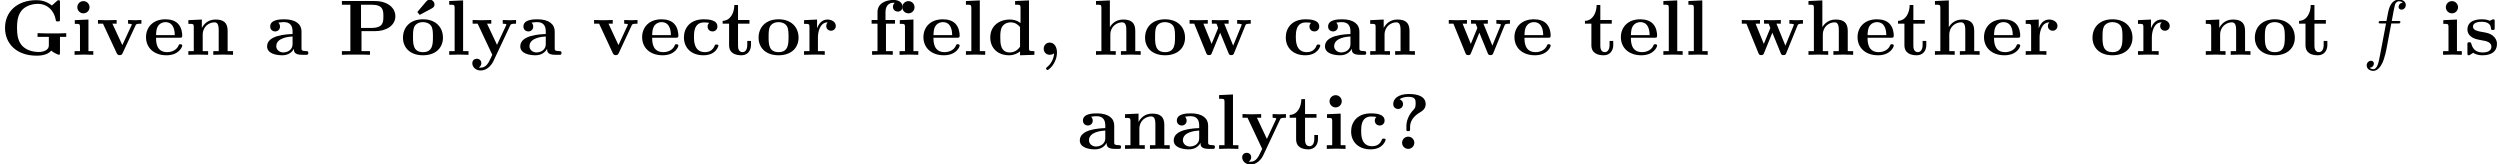 <?xml version='1.0' encoding='UTF-8'?>
<!-- This file was generated by dvisvgm 2.11.1 -->
<svg version='1.1' xmlns='http://www.w3.org/2000/svg' xmlns:xlink='http://www.w3.org/1999/xlink' width='317.708pt' height='20.857pt' viewBox='13.002 -18.92 317.708 20.857'>
<defs>
<path id='g0-102' d='M5.499-6.336C5.499-6.795 5.041-7.024 4.633-7.024C4.294-7.024 3.666-6.844 3.367-5.858C3.308-5.649 3.278-5.549 3.039-4.294H2.351C2.162-4.294 2.052-4.294 2.052-4.105C2.052-3.985 2.142-3.985 2.331-3.985H2.989L2.242-.05C2.062 .917 1.893 1.823 1.375 1.823C1.335 1.823 1.086 1.823 .897 1.644C1.355 1.614 1.445 1.255 1.445 1.106C1.445 .877 1.265 .757 1.076 .757C.817 .757 .528 .976 .528 1.355C.528 1.803 .966 2.042 1.375 2.042C1.923 2.042 2.321 1.455 2.501 1.076C2.819 .448 3.049-.757 3.059-.827L3.656-3.985H4.513C4.712-3.985 4.812-3.985 4.812-4.184C4.812-4.294 4.712-4.294 4.543-4.294H3.716C3.826-4.872 3.816-4.852 3.925-5.43C3.965-5.639 4.105-6.346 4.164-6.466C4.254-6.655 4.423-6.804 4.633-6.804C4.672-6.804 4.932-6.804 5.121-6.625C4.682-6.585 4.583-6.237 4.583-6.087C4.583-5.858 4.762-5.738 4.951-5.738C5.21-5.738 5.499-5.958 5.499-6.336Z'/>
<path id='g1-44' d='M2.491-.309C2.491-.986 2.152-1.554 1.574-1.554C1.116-1.554 .807-1.205 .807-.777C.807-.379 1.076 0 1.584 0C1.903 0 2.102-.169 2.132-.199C2.052 .887 1.405 1.415 1.196 1.594C1.136 1.644 1.106 1.674 1.106 1.733C1.106 1.833 1.215 1.933 1.295 1.933C1.445 1.933 2.491 1.076 2.491-.309Z'/>
<path id='g1-63' d='M4.762-5.689C4.762-6.974 2.989-6.974 2.62-6.974C1.235-6.974 .638-6.346 .638-5.709C.638-5.23 1.006-5.071 1.255-5.071C1.574-5.071 1.883-5.29 1.883-5.699C1.883-6.167 1.455-6.296 1.435-6.306C1.694-6.496 2.102-6.615 2.56-6.615C3.477-6.615 3.487-6.227 3.487-5.758C3.487-5.32 3.407-5.161 3.208-4.961C2.59-4.314 2.311-3.547 2.311-2.899V-2.521C2.311-2.301 2.311-2.252 2.54-2.252C2.78-2.252 2.78-2.311 2.78-2.55V-2.819C2.78-3.846 3.706-4.453 4.085-4.672C4.284-4.792 4.762-5.061 4.762-5.689ZM3.318-.777C3.318-1.205 2.969-1.554 2.54-1.554S1.763-1.205 1.763-.777S2.112 0 2.54 0S3.318-.349 3.318-.777Z'/>
<path id='g1-71' d='M8.418-2.281V-2.75C8.07-2.72 7.203-2.72 6.814-2.72C6.237-2.72 5.31-2.72 4.772-2.75V-2.281H6.207V-1.275C6.207-1.086 6.207-.797 5.818-.568C5.559-.418 5.24-.359 4.922-.359C4.065-.359 3.208-.648 2.72-1.265C2.291-1.813 2.162-2.521 2.162-3.427C2.162-4.543 2.361-5.121 2.73-5.609C3.128-6.107 3.895-6.476 4.852-6.476C5.918-6.476 6.864-5.719 7.083-4.453C7.113-4.264 7.123-4.244 7.352-4.244C7.611-4.244 7.621-4.264 7.621-4.523V-6.665C7.621-6.854 7.621-6.944 7.442-6.944C7.352-6.944 7.333-6.924 7.253-6.854L6.595-6.267C5.868-6.844 5.151-6.944 4.633-6.944C2.182-6.944 .638-5.479 .638-3.417C.638-1.435 2.082 .11 4.653 .11C4.981 .11 6.007 .09 6.506-.528C6.814-.259 7.412 0 7.482 0C7.621 0 7.621-.13 7.621-.279V-2.281H8.418Z'/>
<path id='g1-80' d='M7.183-4.892C7.183-5.988 6.197-6.834 4.543-6.834H.389V-6.366H1.465V-.468H.389V0C.767-.03 1.743-.03 2.172-.03S3.577-.03 3.955 0V-.468H2.879V-3.009H4.643C6.027-3.009 7.183-3.726 7.183-4.892ZM5.659-4.892C5.659-4.184 5.659-3.417 4.154-3.417H2.819V-6.366H4.164C5.659-6.366 5.659-5.609 5.659-4.892Z'/>
<path id='g1-97' d='M5.509-.239C5.509-.468 5.38-.468 5.25-.468C4.643-.478 4.643-.608 4.643-.837V-2.979C4.643-3.866 3.935-4.513 2.451-4.513C1.883-4.513 .667-4.473 .667-3.597C.667-3.158 1.016-2.969 1.285-2.969C1.594-2.969 1.913-3.178 1.913-3.597C1.913-3.895 1.724-4.065 1.694-4.085C1.973-4.144 2.291-4.154 2.411-4.154C3.158-4.154 3.507-3.736 3.507-2.979V-2.64C2.8-2.61 .269-2.521 .269-1.076C.269-.12 1.504 .06 2.192 .06C2.989 .06 3.457-.349 3.676-.767C3.676-.458 3.676 0 4.712 0H5.191C5.39 0 5.509 0 5.509-.239ZM3.507-1.385C3.507-.428 2.59-.299 2.341-.299C1.833-.299 1.435-.648 1.435-1.086C1.435-2.162 3.009-2.301 3.507-2.331V-1.385Z'/>
<path id='g1-99' d='M4.762-1.166C4.762-1.305 4.623-1.305 4.523-1.305C4.344-1.305 4.334-1.285 4.284-1.156C4.025-.528 3.547-.339 3.039-.339C1.654-.339 1.654-1.803 1.654-2.262C1.654-2.819 1.654-4.115 2.939-4.115C3.288-4.115 3.457-4.085 3.587-4.055C3.407-3.895 3.387-3.686 3.387-3.597C3.387-3.158 3.736-2.969 4.005-2.969C4.314-2.969 4.633-3.178 4.633-3.597C4.633-4.453 3.477-4.513 2.899-4.513C1.116-4.513 .379-3.367 .379-2.212C.379-.887 1.315 .06 2.849 .06C4.463 .06 4.762-1.096 4.762-1.166Z'/>
<path id='g1-100' d='M5.988 0V-.468C5.37-.468 5.3-.468 5.3-.857V-6.914L3.537-6.834V-6.366C4.154-6.366 4.224-6.366 4.224-5.978V-4.035C3.726-4.423 3.208-4.483 2.879-4.483C1.425-4.483 .379-3.606 .379-2.202C.379-.887 1.295 .06 2.77 .06C3.377 .06 3.856-.179 4.164-.428V.06L5.988 0ZM4.164-1.026C4.035-.847 3.626-.299 2.869-.299C1.654-.299 1.654-1.504 1.654-2.202C1.654-2.68 1.654-3.218 1.913-3.606C2.202-4.025 2.67-4.125 2.979-4.125C3.547-4.125 3.945-3.806 4.164-3.517V-1.026Z'/>
<path id='g1-101' d='M4.922-1.166C4.922-1.345 4.732-1.345 4.682-1.345C4.513-1.345 4.493-1.295 4.433-1.136C4.224-.658 3.656-.339 3.009-.339C1.604-.339 1.594-1.664 1.594-2.172H4.603C4.822-2.172 4.922-2.172 4.922-2.441C4.922-2.75 4.862-3.477 4.364-3.975C3.995-4.334 3.467-4.513 2.78-4.513C1.186-4.513 .319-3.487 .319-2.242C.319-.907 1.315 .06 2.919 .06C4.493 .06 4.922-.996 4.922-1.166ZM3.975-2.501H1.594C1.614-2.889 1.624-3.308 1.833-3.636C2.092-4.035 2.491-4.154 2.78-4.154C3.945-4.154 3.965-2.849 3.975-2.501Z'/>
<path id='g1-102' d='M4.354-6.107C4.354-6.526 3.995-6.974 3.218-6.974C2.242-6.974 1.166-6.555 1.166-5.43V-4.423H.418V-3.955H1.166V-.468H.478V0L1.733-.03C2.112-.03 2.75-.03 3.108 0V-.468H2.242V-3.955H3.387V-4.423H2.182V-5.43C2.182-6.526 2.939-6.615 3.188-6.615C3.238-6.615 3.288-6.615 3.357-6.595C3.208-6.486 3.128-6.296 3.128-6.107C3.128-5.679 3.477-5.489 3.736-5.489C4.035-5.489 4.354-5.699 4.354-6.107Z'/>
<path id='g1-104' d='M6.127 0V-.468H5.44V-3.049C5.44-4.095 4.902-4.483 3.905-4.483C2.949-4.483 2.441-3.905 2.222-3.527H2.212V-6.914L.448-6.834V-6.366C1.066-6.366 1.136-6.366 1.136-5.978V-.468H.448V0L1.704-.03L2.959 0V-.468H2.271V-2.55C2.271-3.636 3.128-4.125 3.756-4.125C4.095-4.125 4.304-3.915 4.304-3.158V-.468H3.616V0L4.872-.03L6.127 0Z'/>
<path id='g1-105' d='M2.849 0V-.468H2.232V-4.483L.498-4.403V-3.935C1.086-3.935 1.156-3.935 1.156-3.547V-.468H.468V0L1.684-.03L2.849 0ZM2.371-6.047C2.371-6.476 2.022-6.824 1.594-6.824S.817-6.476 .817-6.047S1.166-5.27 1.594-5.27S2.371-5.619 2.371-6.047Z'/>
<path id='g1-108' d='M2.919 0V-.468H2.232V-6.914L.468-6.834V-6.366C1.086-6.366 1.156-6.366 1.156-5.978V-.468H.468V0L1.694-.03L2.919 0Z'/>
<path id='g1-110' d='M6.127 0V-.468H5.44V-3.049C5.44-4.095 4.902-4.483 3.905-4.483C2.949-4.483 2.421-3.915 2.162-3.407V-4.483L.448-4.403V-3.935C1.066-3.935 1.136-3.935 1.136-3.547V-.468H.448V0L1.704-.03L2.959 0V-.468H2.271V-2.55C2.271-3.636 3.128-4.125 3.756-4.125C4.095-4.125 4.304-3.915 4.304-3.158V-.468H3.616V0L4.872-.03L6.127 0Z'/>
<path id='g1-111' d='M5.4-2.172C5.4-3.507 4.483-4.513 2.859-4.513C1.225-4.513 .319-3.497 .319-2.172C.319-.936 1.196 .06 2.859 .06C4.533 .06 5.4-.946 5.4-2.172ZM4.125-2.281C4.125-1.415 4.125-.339 2.859-.339S1.594-1.415 1.594-2.281C1.594-2.73 1.594-3.238 1.763-3.577C1.953-3.945 2.371-4.154 2.859-4.154C3.278-4.154 3.696-3.995 3.915-3.646C4.125-3.308 4.125-2.76 4.125-2.281Z'/>
<path id='g1-114' d='M4.403-3.666C4.403-4.194 3.866-4.483 3.347-4.483C2.65-4.483 2.252-3.985 2.022-3.357V-4.483L.369-4.403V-3.935C.986-3.935 1.056-3.935 1.056-3.547V-.468H.369V0L1.624-.03C2.002-.03 2.64-.03 2.999 0V-.468H2.132V-2.212C2.132-2.909 2.381-4.125 3.377-4.125C3.377-4.125 3.188-3.955 3.188-3.666C3.188-3.258 3.507-3.059 3.796-3.059S4.403-3.268 4.403-3.666Z'/>
<path id='g1-115' d='M4.134-1.395C4.134-1.823 3.935-2.172 3.587-2.451C3.198-2.74 2.879-2.8 2.102-2.929C1.733-2.999 1.086-3.108 1.086-3.577C1.086-4.194 2.012-4.194 2.202-4.194C2.949-4.194 3.328-3.905 3.377-3.357C3.387-3.208 3.397-3.158 3.606-3.158C3.846-3.158 3.846-3.208 3.846-3.437V-4.234C3.846-4.423 3.846-4.513 3.666-4.513C3.626-4.513 3.606-4.513 3.218-4.324C2.959-4.453 2.61-4.513 2.212-4.513C1.913-4.513 .379-4.513 .379-3.208C.379-2.809 .578-2.54 .777-2.371C1.176-2.022 1.554-1.963 2.321-1.823C2.68-1.763 3.427-1.634 3.427-1.046C3.427-.299 2.511-.299 2.291-.299C1.235-.299 .976-1.026 .857-1.455C.807-1.594 .757-1.594 .618-1.594C.379-1.594 .379-1.534 .379-1.305V-.219C.379-.03 .379 .06 .558 .06C.628 .06 .648 .06 .857-.09L1.116-.259C1.574 .06 2.092 .06 2.291 .06C2.6 .06 4.134 .06 4.134-1.395Z'/>
<path id='g1-116' d='M3.806-1.235V-1.763H3.337V-1.255C3.337-.578 3.019-.339 2.74-.339C2.162-.339 2.162-.976 2.162-1.205V-3.955H3.616V-4.423H2.162V-6.326H1.694C1.684-5.33 1.196-4.344 .209-4.314V-3.955H1.026V-1.225C1.026-.159 1.893 .06 2.6 .06C3.357 .06 3.806-.508 3.806-1.235Z'/>
<path id='g1-118' d='M5.778-3.955V-4.423C5.529-4.403 5.24-4.394 4.991-4.394L4.085-4.423V-3.955C4.274-3.955 4.563-3.925 4.563-3.846C4.563-3.846 4.563-3.826 4.513-3.726L3.357-1.235L2.092-3.955H2.63V-4.423L1.395-4.394L.259-4.423V-3.955H.897L2.64-.209C2.76 .04 2.889 .04 3.019 .04C3.188 .04 3.288 .01 3.387-.199L5.041-3.746C5.101-3.885 5.141-3.955 5.778-3.955Z'/>
<path id='g1-119' d='M8.02-3.955V-4.423C7.791-4.403 7.492-4.394 7.253-4.394L6.296-4.423V-3.955C6.386-3.955 6.874-3.945 6.874-3.836C6.874-3.806 6.844-3.746 6.834-3.716L5.788-1.166L4.653-3.955H5.21V-4.423L4.075-4.394C3.656-4.394 3.238-4.413 3.078-4.423V-3.955H3.666C3.875-3.457 3.875-3.427 3.875-3.427C3.875-3.387 3.846-3.328 3.836-3.298L3.049-1.385L2.002-3.955H2.56V-4.423L1.335-4.394L.249-4.423V-3.955H.837L2.361-.229C2.431-.06 2.471 .04 2.72 .04S3.009-.06 3.078-.229L4.134-2.809L5.191-.229C5.26-.06 5.3 .04 5.549 .04S5.838-.06 5.908-.229L7.342-3.746C7.392-3.875 7.432-3.955 8.02-3.955Z'/>
<path id='g1-121' d='M5.778-3.955V-4.423C5.539-4.403 5.24-4.394 4.991-4.394L4.085-4.423V-3.955C4.085-3.955 4.553-3.955 4.553-3.836L4.503-3.716L3.357-1.265L2.092-3.955H2.63V-4.423L1.395-4.394L.259-4.423V-3.955H.897L2.76 0L2.531 .478C2.311 .956 1.993 1.634 1.285 1.634C1.146 1.634 1.126 1.624 1.046 1.594C1.136 1.554 1.365 1.415 1.365 1.066C1.365 .737 1.126 .498 .787 .498C.508 .498 .219 .687 .219 1.076C.219 1.584 .687 1.993 1.285 1.993C2.052 1.993 2.63 1.375 2.899 .807L5.041-3.746C5.111-3.885 5.141-3.955 5.778-3.955Z'/>
<path id='g1-243' d='M5.4-2.172C5.4-3.507 4.483-4.513 2.859-4.513C1.225-4.513 .319-3.497 .319-2.172C.319-.936 1.196 .06 2.859 .06C4.533 .06 5.4-.946 5.4-2.172ZM4.125-2.281C4.125-1.415 4.125-.339 2.859-.339S1.594-1.415 1.594-2.281C1.594-2.73 1.594-3.238 1.763-3.577C1.953-3.945 2.371-4.154 2.859-4.154C3.278-4.154 3.696-3.995 3.915-3.646C4.125-3.308 4.125-2.76 4.125-2.281ZM4.324-6.396C4.324-6.705 4.045-7.014 3.726-7.014C3.497-7.014 3.377-6.884 3.258-6.755L2.142-5.44L2.441-5.071L3.945-5.878C4.105-5.968 4.324-6.077 4.324-6.396Z'/>
</defs>
<g id='page1'>
<use x='13.002' y='-11.955' xlink:href='#g1-71'/>
<use x='22.01' y='-11.955' xlink:href='#g1-105'/>
<use x='25.193' y='-11.955' xlink:href='#g1-118'/>
<use x='31.239' y='-11.955' xlink:href='#g1-101'/>
<use x='36.491' y='-11.955' xlink:href='#g1-110'/>
<use x='46.675' y='-11.955' xlink:href='#g1-97'/>
<use x='56.063' y='-11.955' xlink:href='#g1-80'/>
<use x='63.895' y='-11.955' xlink:href='#g1-243'/>
<use x='69.623' y='-11.955' xlink:href='#g1-108'/>
<use x='72.806' y='-11.955' xlink:href='#g1-121'/>
<use x='78.853' y='-11.955' xlink:href='#g1-97'/>
<use x='88.241' y='-11.955' xlink:href='#g1-118'/>
<use x='94.288' y='-11.955' xlink:href='#g1-101'/>
<use x='99.539' y='-11.955' xlink:href='#g1-99'/>
<use x='104.631' y='-11.955' xlink:href='#g1-116'/>
<use x='109.086' y='-11.955' xlink:href='#g1-111'/>
<use x='114.815' y='-11.955' xlink:href='#g1-114'/>
<use x='123.352' y='-11.955' xlink:href='#g1-102'/>
<use x='126.853' y='-11.955' xlink:href='#g1-105'/>
<use x='130.035' y='-11.955' xlink:href='#g1-101'/>
<use x='135.287' y='-11.955' xlink:href='#g1-108'/>
<use x='138.469' y='-11.955' xlink:href='#g1-100'/>
<use x='144.834' y='-11.955' xlink:href='#g1-44'/>
<use x='151.836' y='-11.955' xlink:href='#g1-104'/>
<use x='158.201' y='-11.955' xlink:href='#g1-111'/>
<use x='163.93' y='-11.955' xlink:href='#g1-119'/>
<use x='176.024' y='-11.955' xlink:href='#g1-99'/>
<use x='181.115' y='-11.955' xlink:href='#g1-97'/>
<use x='186.685' y='-11.955' xlink:href='#g1-110'/>
<use x='196.869' y='-11.955' xlink:href='#g1-119'/>
<use x='205.144' y='-11.955' xlink:href='#g1-101'/>
<use x='214.214' y='-11.955' xlink:href='#g1-116'/>
<use x='218.669' y='-11.955' xlink:href='#g1-101'/>
<use x='223.921' y='-11.955' xlink:href='#g1-108'/>
<use x='227.103' y='-11.955' xlink:href='#g1-108'/>
<use x='234.105' y='-11.955' xlink:href='#g1-119'/>
<use x='242.38' y='-11.955' xlink:href='#g1-104'/>
<use x='248.745' y='-11.955' xlink:href='#g1-101'/>
<use x='253.996' y='-11.955' xlink:href='#g1-116'/>
<use x='258.451' y='-11.955' xlink:href='#g1-104'/>
<use x='264.817' y='-11.955' xlink:href='#g1-101'/>
<use x='270.068' y='-11.955' xlink:href='#g1-114'/>
<use x='278.605' y='-11.955' xlink:href='#g1-111'/>
<use x='284.334' y='-11.955' xlink:href='#g1-114'/>
<use x='292.871' y='-11.955' xlink:href='#g1-110'/>
<use x='299.236' y='-11.955' xlink:href='#g1-111'/>
<use x='304.965' y='-11.955' xlink:href='#g1-116'/>
<use x='313.239' y='-11.955' xlink:href='#g0-102'/>
<use x='323.008' y='-11.955' xlink:href='#g1-105'/>
<use x='326.19' y='-11.955' xlink:href='#g1-115'/>
<use x='149.958' y='0' xlink:href='#g1-97'/>
<use x='155.527' y='0' xlink:href='#g1-110'/>
<use x='161.892' y='0' xlink:href='#g1-97'/>
<use x='167.461' y='0' xlink:href='#g1-108'/>
<use x='170.644' y='0' xlink:href='#g1-121'/>
<use x='176.69' y='0' xlink:href='#g1-116'/>
<use x='181.146' y='0' xlink:href='#g1-105'/>
<use x='184.328' y='0' xlink:href='#g1-99'/>
<use x='189.42' y='0' xlink:href='#g1-63'/>
</g>
</svg>